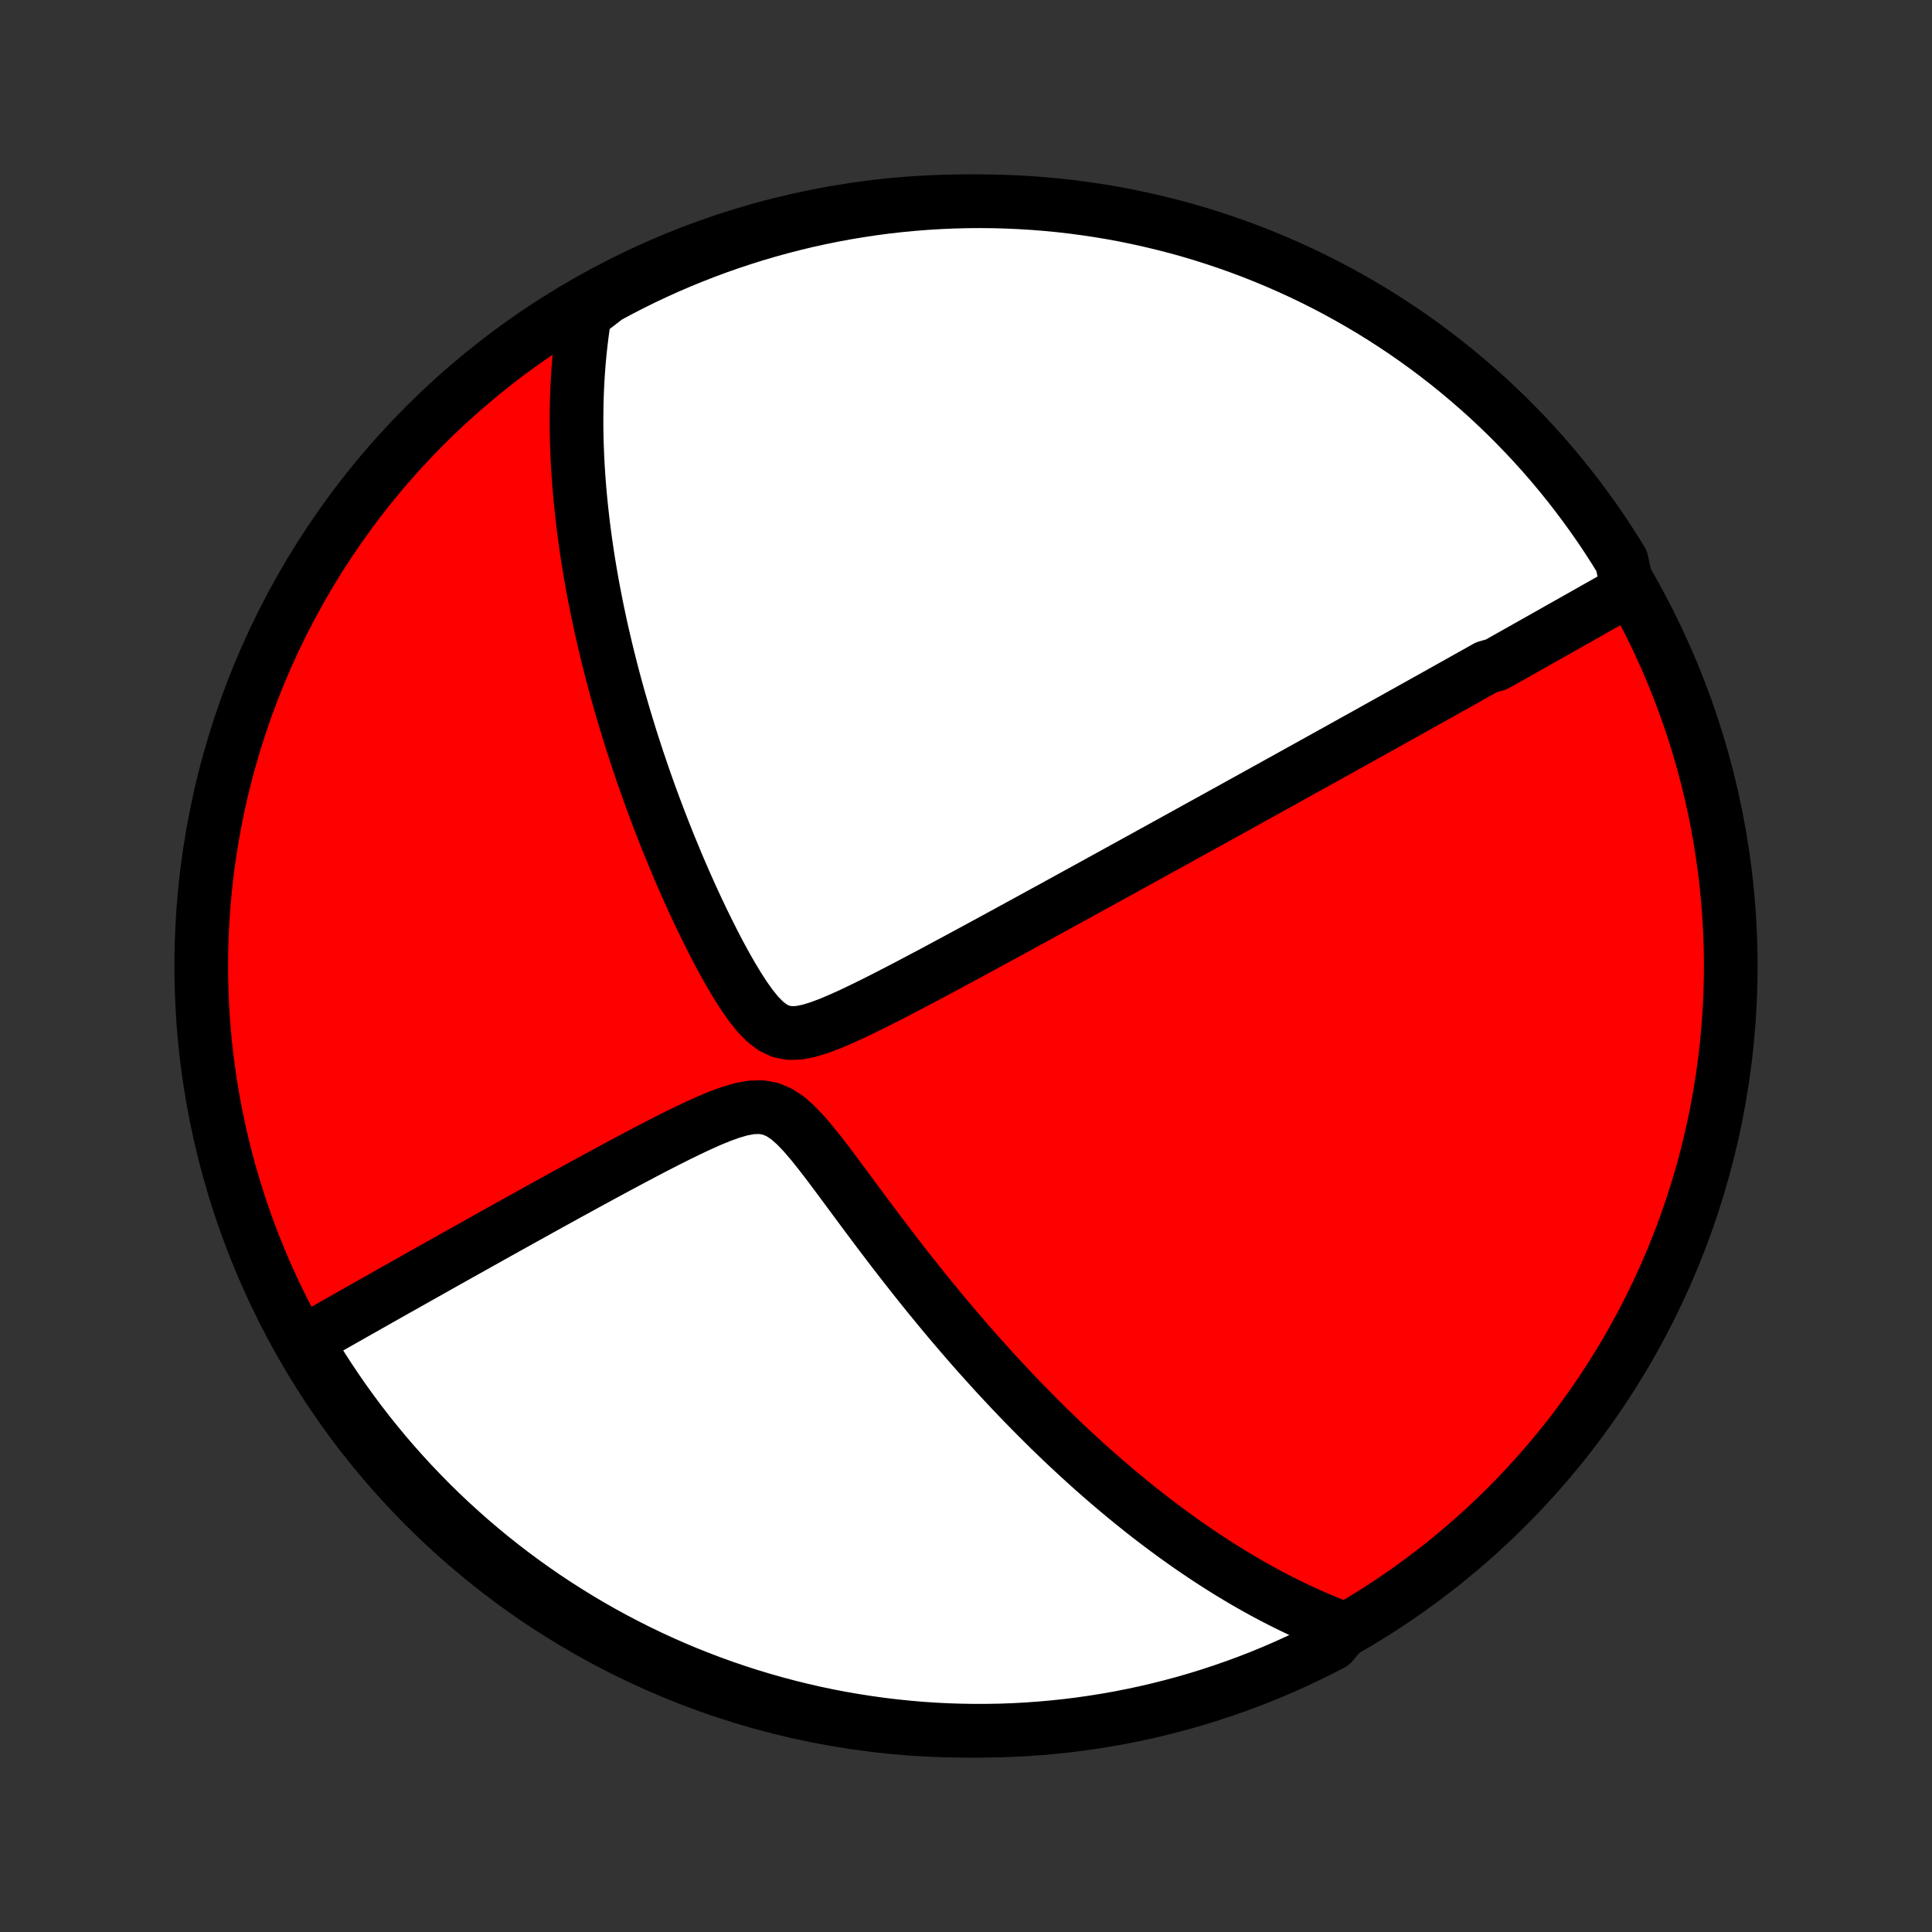 <?xml version="1.0" encoding="utf-8" standalone="no"?>
<!DOCTYPE svg PUBLIC "-//W3C//DTD SVG 1.1//EN"
  "http://www.w3.org/Graphics/SVG/1.1/DTD/svg11.dtd">
<!-- Created with matplotlib (http://matplotlib.org/) -->
<svg height="72pt" version="1.1" viewBox="0 0 72 72" width="72pt" xmlns="http://www.w3.org/2000/svg" xmlns:xlink="http://www.w3.org/1999/xlink">
 <rect x="0" y="0" width="72" height="72" fill="#333333" stroke="none"/>
 <defs>
  <style type="text/css">
*{stroke-linecap:butt;stroke-linejoin:round;}
  </style>
 </defs>
 <g id="figure_1">
  <g id="patch_1">
   <path d="
M0 72
L72 72
L72 0
L0 0
z
" style="fill:none;"/>
  </g>
  <g id="axes_1">
   <g id="PatchCollection_1">
    <defs>
     <path d="
M36 -7.5
C43.558 -7.5 50.808 -10.503 56.153 -15.848
C61.497 -21.192 64.5 -28.442 64.5 -36
C64.5 -43.558 61.497 -50.808 56.153 -56.153
C50.808 -61.497 43.558 -64.5 36 -64.5
C28.442 -64.5 21.192 -61.497 15.848 -56.153
C10.503 -50.808 7.5 -43.558 7.5 -36
C7.5 -28.442 10.503 -21.192 15.848 -15.848
C21.192 -10.503 28.442 -7.5 36 -7.5
z
" id="C0_0_a811fe30f3"/>
     <path d="
M60.668 -50.007
L60.492 -49.908
L60.317 -49.809
L60.142 -49.709
L59.967 -49.611
L59.792 -49.512
L59.618 -49.413
L59.443 -49.315
L59.269 -49.216
L59.095 -49.117
L58.921 -49.019
L58.747 -48.921
L58.573 -48.822
L58.398 -48.724
L58.224 -48.626
L58.05 -48.528
L57.876 -48.429
L57.701 -48.331
L57.526 -48.232
L57.351 -48.133
L57.176 -48.034
L57 -47.935
L56.824 -47.836
L56.648 -47.737
L56.471 -47.637
L56.294 -47.537
L56.116 -47.437
L55.938 -47.337
L55.758 -47.236
L55.399 -47.135
L55.218 -47.033
L55.036 -46.931
L54.853 -46.829
L54.669 -46.726
L54.485 -46.622
L54.299 -46.518
L54.112 -46.414
L53.925 -46.309
L53.736 -46.203
L53.546 -46.097
L53.355 -45.99
L53.162 -45.883
L52.968 -45.774
L52.772 -45.665
L52.575 -45.555
L52.377 -45.444
L52.177 -45.333
L51.975 -45.22
L51.771 -45.106
L51.566 -44.992
L51.358 -44.877
L51.149 -44.76
L50.938 -44.642
L50.724 -44.523
L50.508 -44.404
L50.291 -44.282
L50.07 -44.16
L49.848 -44.036
L49.623 -43.911
L49.395 -43.785
L49.165 -43.657
L48.932 -43.528
L48.696 -43.397
L48.458 -43.265
L48.216 -43.131
L47.972 -42.995
L47.724 -42.858
L47.473 -42.719
L47.219 -42.578
L46.962 -42.436
L46.701 -42.291
L46.436 -42.145
L46.168 -41.997
L45.897 -41.846
L45.621 -41.694
L45.342 -41.54
L45.059 -41.383
L44.771 -41.225
L44.48 -41.064
L44.185 -40.901
L43.885 -40.736
L43.582 -40.568
L43.273 -40.398
L42.961 -40.226
L42.644 -40.051
L42.323 -39.874
L41.997 -39.695
L41.667 -39.513
L41.332 -39.329
L40.993 -39.142
L40.65 -38.954
L40.301 -38.762
L39.949 -38.569
L39.592 -38.373
L39.23 -38.174
L38.864 -37.974
L38.494 -37.771
L38.12 -37.567
L37.741 -37.36
L37.359 -37.152
L36.973 -36.942
L36.583 -36.73
L36.19 -36.517
L35.794 -36.303
L35.394 -36.088
L34.992 -35.872
L34.587 -35.656
L34.18 -35.441
L33.772 -35.226
L33.362 -35.013
L32.952 -34.802
L32.541 -34.595
L32.131 -34.394
L31.723 -34.199
L31.317 -34.016
L30.917 -33.847
L30.525 -33.7
L30.144 -33.584
L29.779 -33.512
L29.434 -33.5
L29.11 -33.561
L28.808 -33.702
L28.524 -33.916
L28.254 -34.19
L27.996 -34.509
L27.747 -34.859
L27.507 -35.231
L27.273 -35.618
L27.046 -36.016
L26.825 -36.421
L26.61 -36.832
L26.401 -37.246
L26.197 -37.661
L25.998 -38.078
L25.805 -38.495
L25.617 -38.911
L25.434 -39.326
L25.257 -39.739
L25.085 -40.151
L24.918 -40.559
L24.756 -40.965
L24.599 -41.368
L24.447 -41.768
L24.299 -42.164
L24.157 -42.557
L24.019 -42.946
L23.887 -43.331
L23.758 -43.712
L23.635 -44.089
L23.515 -44.461
L23.401 -44.83
L23.29 -45.194
L23.184 -45.554
L23.081 -45.909
L22.983 -46.26
L22.889 -46.607
L22.799 -46.949
L22.712 -47.288
L22.629 -47.621
L22.55 -47.951
L22.474 -48.276
L22.401 -48.598
L22.332 -48.915
L22.266 -49.228
L22.204 -49.537
L22.144 -49.843
L22.087 -50.144
L22.034 -50.442
L21.983 -50.736
L21.935 -51.026
L21.89 -51.313
L21.848 -51.597
L21.808 -51.877
L21.771 -52.154
L21.736 -52.427
L21.704 -52.697
L21.674 -52.965
L21.646 -53.229
L21.621 -53.491
L21.598 -53.75
L21.577 -54.006
L21.559 -54.259
L21.542 -54.51
L21.528 -54.759
L21.516 -55.005
L21.506 -55.248
L21.497 -55.49
L21.491 -55.729
L21.487 -55.966
L21.485 -56.202
L21.485 -56.435
L21.487 -56.666
L21.491 -56.896
L21.496 -57.124
L21.504 -57.35
L21.513 -57.575
L21.524 -57.798
L21.538 -58.02
L21.553 -58.24
L21.57 -58.459
L21.589 -58.677
L21.61 -58.894
L21.633 -59.109
L21.658 -59.324
L21.684 -59.537
L21.713 -59.75
L21.744 -59.962
L21.777 -60.172
L21.812 -60.382
L22.191 -60.592
L22.628 -60.931
L23.069 -61.168
L23.514 -61.398
L23.963 -61.62
L24.416 -61.834
L24.872 -62.04
L25.332 -62.238
L25.795 -62.428
L26.261 -62.61
L26.73 -62.784
L27.201 -62.95
L27.676 -63.108
L28.153 -63.257
L28.632 -63.398
L29.114 -63.531
L29.598 -63.656
L30.083 -63.772
L30.571 -63.879
L31.06 -63.978
L31.55 -64.069
L32.042 -64.15
L32.536 -64.224
L33.03 -64.289
L33.525 -64.345
L34.021 -64.392
L34.517 -64.431
L35.014 -64.461
L35.511 -64.483
L36.009 -64.496
L36.506 -64.5
L37.004 -64.496
L37.501 -64.482
L37.997 -64.46
L38.493 -64.43
L38.988 -64.391
L39.482 -64.343
L39.975 -64.287
L40.467 -64.221
L40.958 -64.148
L41.447 -64.066
L41.934 -63.975
L42.42 -63.875
L42.903 -63.767
L43.385 -63.651
L43.864 -63.527
L44.341 -63.394
L44.816 -63.252
L45.287 -63.102
L45.756 -62.944
L46.222 -62.778
L46.685 -62.604
L47.144 -62.421
L47.6 -62.231
L48.053 -62.032
L48.502 -61.826
L48.947 -61.612
L49.388 -61.39
L49.825 -61.16
L50.258 -60.922
L50.686 -60.677
L51.11 -60.425
L51.53 -60.165
L51.944 -59.897
L52.354 -59.623
L52.759 -59.341
L53.159 -59.052
L53.553 -58.756
L53.943 -58.453
L54.326 -58.143
L54.704 -57.827
L55.077 -57.503
L55.444 -57.174
L55.804 -56.837
L56.159 -56.495
L56.507 -56.146
L56.85 -55.791
L57.186 -55.43
L57.515 -55.064
L57.838 -54.691
L58.154 -54.313
L58.464 -53.929
L58.767 -53.539
L59.062 -53.145
L59.351 -52.745
L59.633 -52.34
L59.907 -51.93
L60.174 -51.515
L60.434 -51.095
z
" id="C0_1_53027da1e7"/>
     <path d="
M50.097 -11.293
L49.899 -11.368
L49.701 -11.445
L49.503 -11.524
L49.306 -11.605
L49.109 -11.689
L48.912 -11.774
L48.716 -11.862
L48.519 -11.952
L48.323 -12.044
L48.127 -12.138
L47.93 -12.235
L47.733 -12.334
L47.536 -12.434
L47.339 -12.538
L47.142 -12.643
L46.944 -12.752
L46.746 -12.862
L46.547 -12.975
L46.348 -13.09
L46.148 -13.208
L45.948 -13.329
L45.746 -13.452
L45.544 -13.578
L45.342 -13.707
L45.138 -13.838
L44.933 -13.972
L44.728 -14.11
L44.521 -14.25
L44.313 -14.393
L44.105 -14.54
L43.895 -14.689
L43.683 -14.842
L43.471 -14.999
L43.257 -15.159
L43.042 -15.322
L42.825 -15.489
L42.607 -15.659
L42.387 -15.834
L42.166 -16.012
L41.943 -16.195
L41.718 -16.381
L41.492 -16.572
L41.264 -16.766
L41.034 -16.965
L40.802 -17.169
L40.569 -17.377
L40.334 -17.59
L40.096 -17.808
L39.857 -18.03
L39.616 -18.257
L39.373 -18.49
L39.128 -18.727
L38.882 -18.97
L38.633 -19.218
L38.382 -19.472
L38.13 -19.73
L37.875 -19.995
L37.619 -20.265
L37.361 -20.541
L37.1 -20.822
L36.839 -21.11
L36.575 -21.403
L36.31 -21.701
L36.043 -22.006
L35.775 -22.317
L35.505 -22.633
L35.234 -22.955
L34.962 -23.283
L34.688 -23.617
L34.413 -23.956
L34.138 -24.3
L33.862 -24.65
L33.585 -25.004
L33.307 -25.363
L33.029 -25.727
L32.75 -26.095
L32.472 -26.466
L32.193 -26.84
L31.914 -27.216
L31.635 -27.593
L31.356 -27.971
L31.076 -28.346
L30.796 -28.718
L30.514 -29.082
L30.231 -29.434
L29.944 -29.768
L29.651 -30.073
L29.35 -30.338
L29.036 -30.545
L28.706 -30.682
L28.358 -30.742
L27.994 -30.73
L27.617 -30.66
L27.232 -30.547
L26.84 -30.405
L26.447 -30.243
L26.051 -30.066
L25.657 -29.88
L25.263 -29.688
L24.872 -29.491
L24.483 -29.292
L24.098 -29.092
L23.715 -28.89
L23.337 -28.689
L22.963 -28.489
L22.593 -28.289
L22.228 -28.091
L21.867 -27.895
L21.512 -27.7
L21.161 -27.508
L20.815 -27.317
L20.475 -27.13
L20.14 -26.944
L19.81 -26.761
L19.485 -26.581
L19.166 -26.404
L18.852 -26.229
L18.543 -26.057
L18.24 -25.888
L17.942 -25.721
L17.649 -25.557
L17.362 -25.396
L17.079 -25.238
L16.802 -25.083
L16.529 -24.93
L16.262 -24.78
L16 -24.632
L15.742 -24.487
L15.489 -24.345
L15.241 -24.205
L14.997 -24.067
L14.757 -23.933
L14.522 -23.8
L14.291 -23.67
L14.065 -23.542
L13.842 -23.416
L13.624 -23.292
L13.409 -23.171
L13.198 -23.052
L12.991 -22.934
L12.787 -22.819
L12.587 -22.705
L12.39 -22.594
L12.197 -22.484
L12.007 -22.376
L11.82 -22.27
L11.636 -22.166
L11.455 -22.063
L11.466 -21.962
L11.723 -21.497
L11.987 -21.071
L12.259 -20.649
L12.538 -20.233
L12.823 -19.821
L13.117 -19.414
L13.416 -19.012
L13.723 -18.615
L14.037 -18.224
L14.357 -17.837
L14.684 -17.457
L15.018 -17.082
L15.357 -16.713
L15.704 -16.35
L16.056 -15.992
L16.414 -15.641
L16.778 -15.296
L17.149 -14.958
L17.524 -14.625
L17.906 -14.3
L18.293 -13.98
L18.686 -13.668
L19.083 -13.362
L19.486 -13.064
L19.894 -12.772
L20.307 -12.487
L20.724 -12.21
L21.147 -11.94
L21.573 -11.677
L22.005 -11.421
L22.44 -11.173
L22.88 -10.933
L23.323 -10.7
L23.77 -10.475
L24.222 -10.257
L24.676 -10.048
L25.134 -9.846
L25.596 -9.652
L26.061 -9.467
L26.528 -9.289
L26.999 -9.12
L27.472 -8.959
L27.948 -8.806
L28.427 -8.661
L28.907 -8.525
L29.39 -8.397
L29.875 -8.277
L30.361 -8.166
L30.85 -8.063
L31.34 -7.969
L31.831 -7.884
L32.324 -7.807
L32.818 -7.738
L33.313 -7.678
L33.808 -7.627
L34.304 -7.584
L34.801 -7.55
L35.298 -7.525
L35.796 -7.509
L36.293 -7.501
L36.79 -7.502
L37.288 -7.511
L37.784 -7.529
L38.28 -7.556
L38.776 -7.591
L39.27 -7.636
L39.764 -7.688
L40.257 -7.75
L40.748 -7.82
L41.237 -7.898
L41.725 -7.985
L42.212 -8.081
L42.696 -8.185
L43.179 -8.298
L43.659 -8.419
L44.137 -8.548
L44.612 -8.686
L45.085 -8.832
L45.555 -8.987
L46.023 -9.15
L46.487 -9.32
L46.947 -9.499
L47.405 -9.686
L47.859 -9.882
L48.31 -10.085
L48.756 -10.296
L49.199 -10.514
L49.638 -10.741
z
" id="C0_2_b09688d082"/>
    </defs>
    <g clip-path="url(#p1bffca34e9)">
     <use style="fill:#ff0000;stroke:#000000;stroke-width:2.0;" x="0.0" xlink:href="#C0_0_a811fe30f3" y="72.0"/>
    </g>
    <g clip-path="url(#p1bffca34e9)">
     <use style="fill:#ffffff;stroke:#000000;stroke-width:2.0;" x="0.0" xlink:href="#C0_1_53027da1e7" y="72.0"/>
    </g>
    <g clip-path="url(#p1bffca34e9)">
     <use style="fill:#ffffff;stroke:#000000;stroke-width:2.0;" x="0.0" xlink:href="#C0_2_b09688d082" y="72.0"/>
    </g>
   </g>
  </g>
 </g>
 <defs>
  <clipPath id="p1bffca34e9">
   <rect height="72.0" width="72.0" x="0.0" y="0.0"/>
  </clipPath>
 </defs>
</svg>
